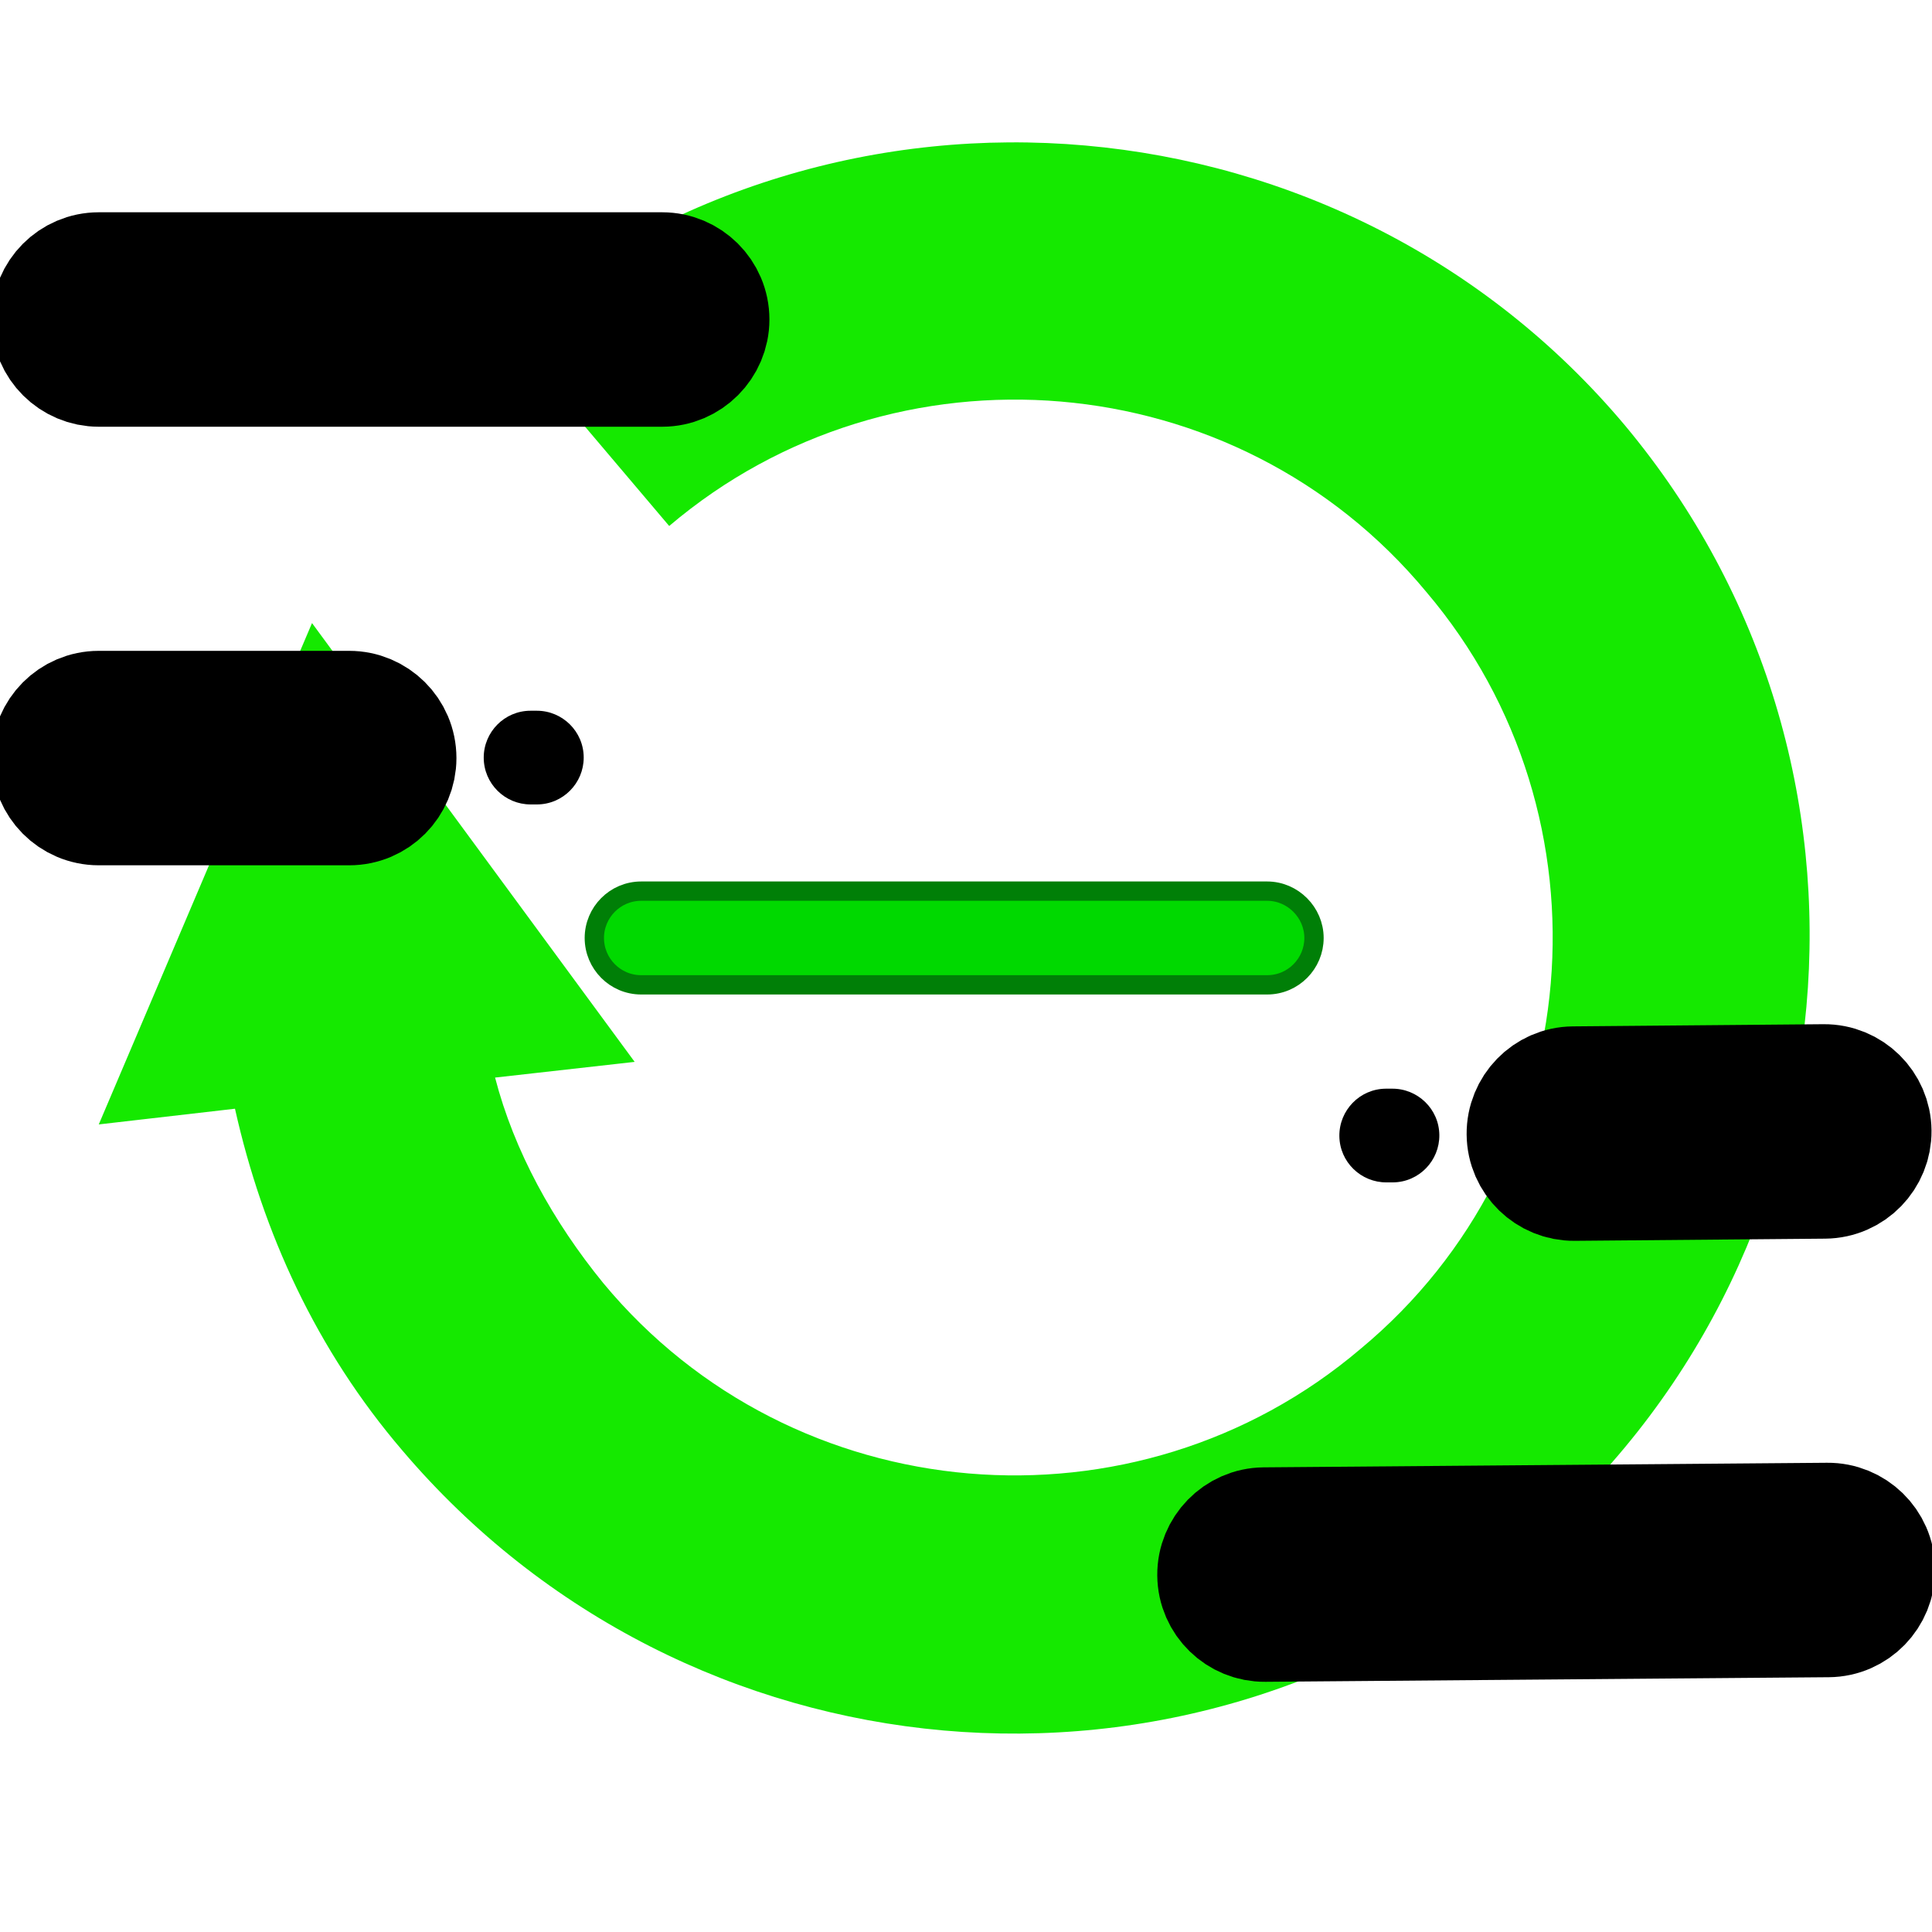 <?xml version="1.0" encoding="utf-8"?>
<!-- Generator: Adobe Illustrator 25.4.1, SVG Export Plug-In . SVG Version: 6.00 Build 0)  -->
<svg version="1.1" id="Layer_1" xmlns="http://www.w3.org/2000/svg" xmlns:xlink="http://www.w3.org/1999/xlink" x="0px" y="0px"
	 viewBox="0 0 800 800" style="enable-background:new 0 0 800 800;" xml:space="preserve">
<style type="text/css">
	.st0{fill:#15E900;}
	.st1{fill:#00D900;stroke:#007F07;stroke-width:8;stroke-miterlimit:10;}
	.st2{stroke:#000000;stroke-width:50;stroke-miterlimit:10;}
</style>
<g>
	<path class="st0" d="M631.7,640.8c-140.1,117.4-347.7,98-465.1-40.2C131,559,108.8,510.5,97.3,459.1l-56.4,6.5L129.2,258
		l133.6,181.7l-57.8,6.5c7.9,30.5,24,59.6,44.8,85.1c78.6,94.8,220.5,106.3,313.5,27.3c94.8-78.6,106.3-220.5,27.3-313.5
		c-78.6-94.8-220.5-106.3-313.5-27.3L207.8,136c140.1-117.4,349.1-98,465.1,40.2C789.4,315.8,770.4,523.4,631.7,640.8z"/>
	<g>
		<path class="st1" d="M265.5,407.8h259.2c10.8,0,19.4-8.8,19.4-19.4s-8.8-19.4-19.4-19.4H265.5c-10.8,0-19.4,8.8-19.4,19.4
			S254.7,407.8,265.5,407.8z"/>
		<path class="st2" d="M293.6,132.3c0-10.8-8.8-19.4-19.4-19.4H40.9c-10.8,0-19.4,8.8-19.4,19.4c0,10.8,8.8,19.4,19.4,19.4h233.3
			C284.9,151.7,293.6,142.9,293.6,132.3z"/>
		<path d="M219.7,294.3c-10.8,0-19.4,8.8-19.4,19.4c0,10.8,8.8,19.4,19.4,19.4h2.6c10.8,0,19.4-8.8,19.4-19.4
			c0-10.8-8.8-19.4-19.4-19.4H219.7z"/>
		<path class="st2" d="M40.9,333.3h103.7c10.8,0,19.4-8.8,19.4-19.4c0-10.8-8.8-19.4-19.4-19.4H40.9c-10.8,0-19.4,8.8-19.4,19.4
			S30.1,333.3,40.9,333.3z"/>
		<path class="st2" d="M504.2,652.2c0.1,10.8,9,19.3,19.6,19.2l233.3-1.9c10.8-0.1,19.3-9,19.2-19.6c-0.1-10.8-9-19.3-19.6-19.2
			l-233.3,1.9C512.7,632.7,504.1,641.6,504.2,652.2z"/>
		<path d="M576.8,489.6c10.8-0.1,19.3-9,19.2-19.6c-0.1-10.8-9-19.3-19.6-19.2l-2.6,0c-10.8,0.1-19.3,9-19.2,19.6
			c0.1,10.8,9,19.3,19.6,19.2L576.8,489.6z"/>
		<path class="st2" d="M755.2,449.1L651.5,450c-10.8,0.1-19.3,9-19.2,19.6c0.1,10.8,9,19.3,19.6,19.2l103.7-0.9
			c10.8-0.1,19.3-9,19.2-19.6S766,449,755.2,449.1z"/>
	</g>
</g>
</svg>
